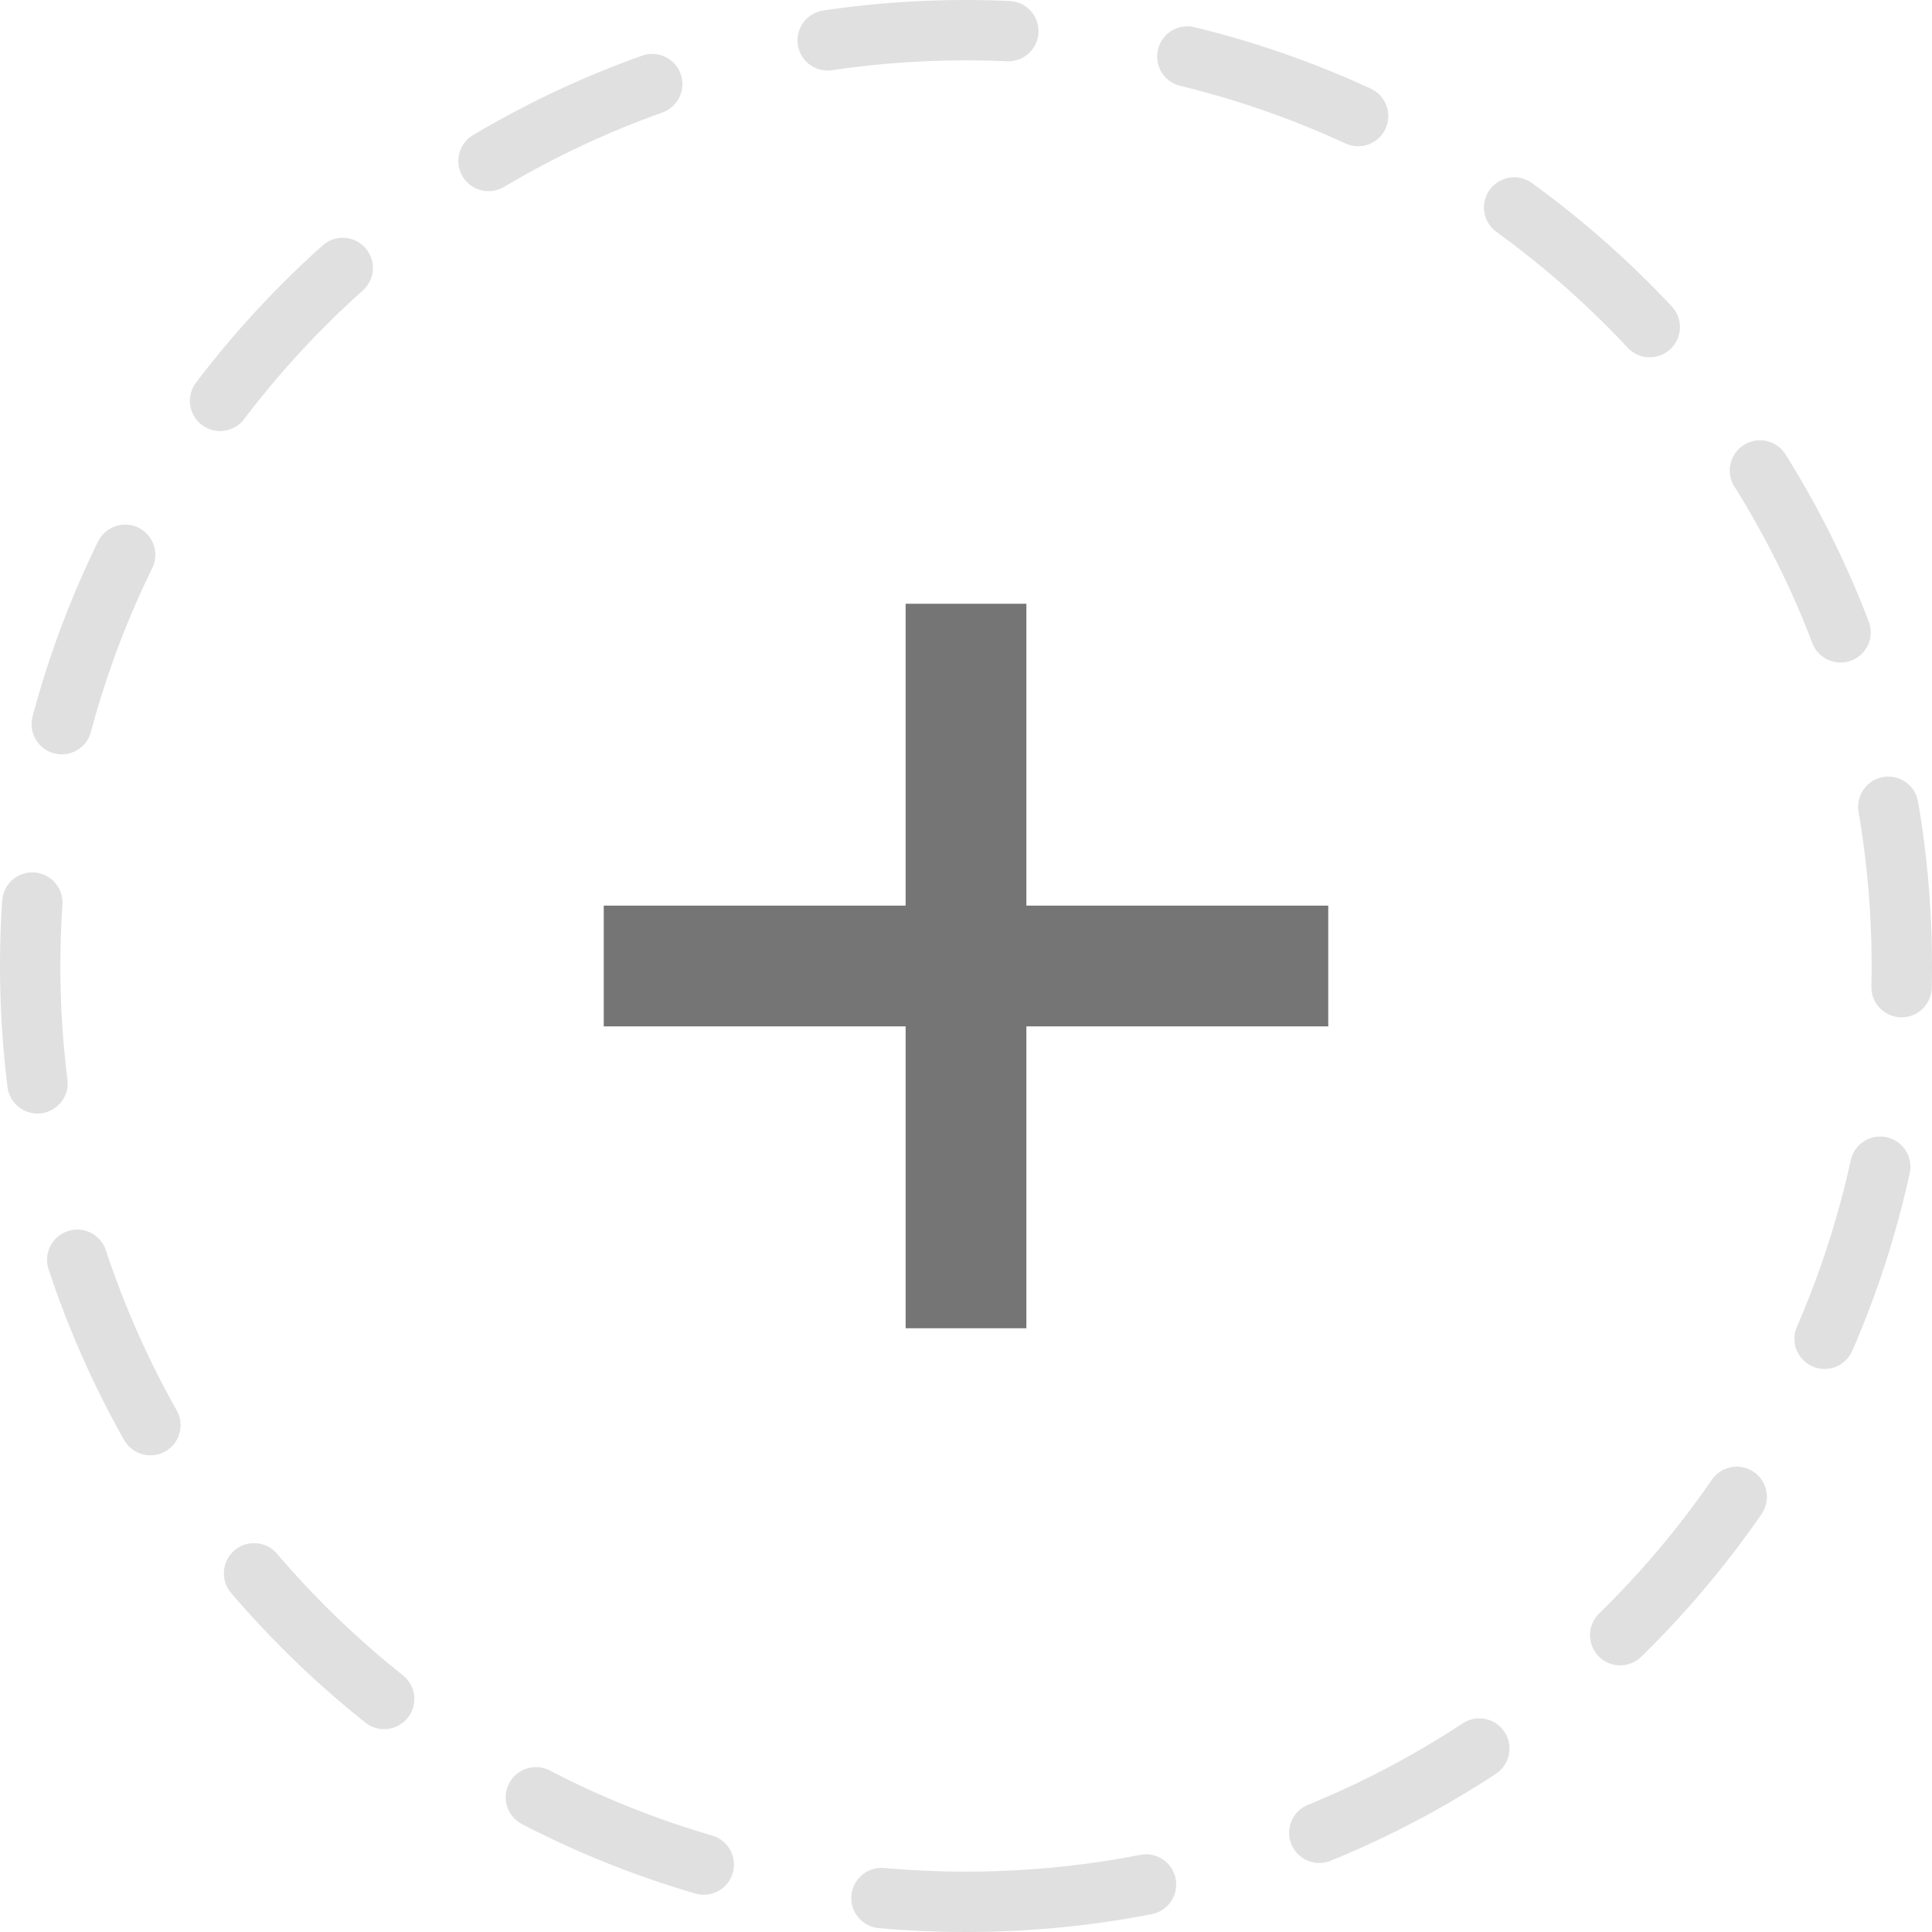 <svg width="32" height="32" viewBox="0 0 32 32" fill="none" xmlns="http://www.w3.org/2000/svg">
<path d="M16 31.5C24.56 31.5 31.5 24.56 31.5 16C31.5 7.44 24.56 0.5 16 0.5C7.44 0.5 0.5 7.44 0.5 16C0.5 24.56 7.44 31.5 16 31.5Z" stroke="#E0E0E0" stroke-linecap="round" stroke-linejoin="round" stroke-dasharray="3 3"/>
<path d="M17 10H15V22H17V10Z" fill="#757575"/>
<path d="M22 17V15H10V17H22Z" fill="#757575"/>
</svg>
